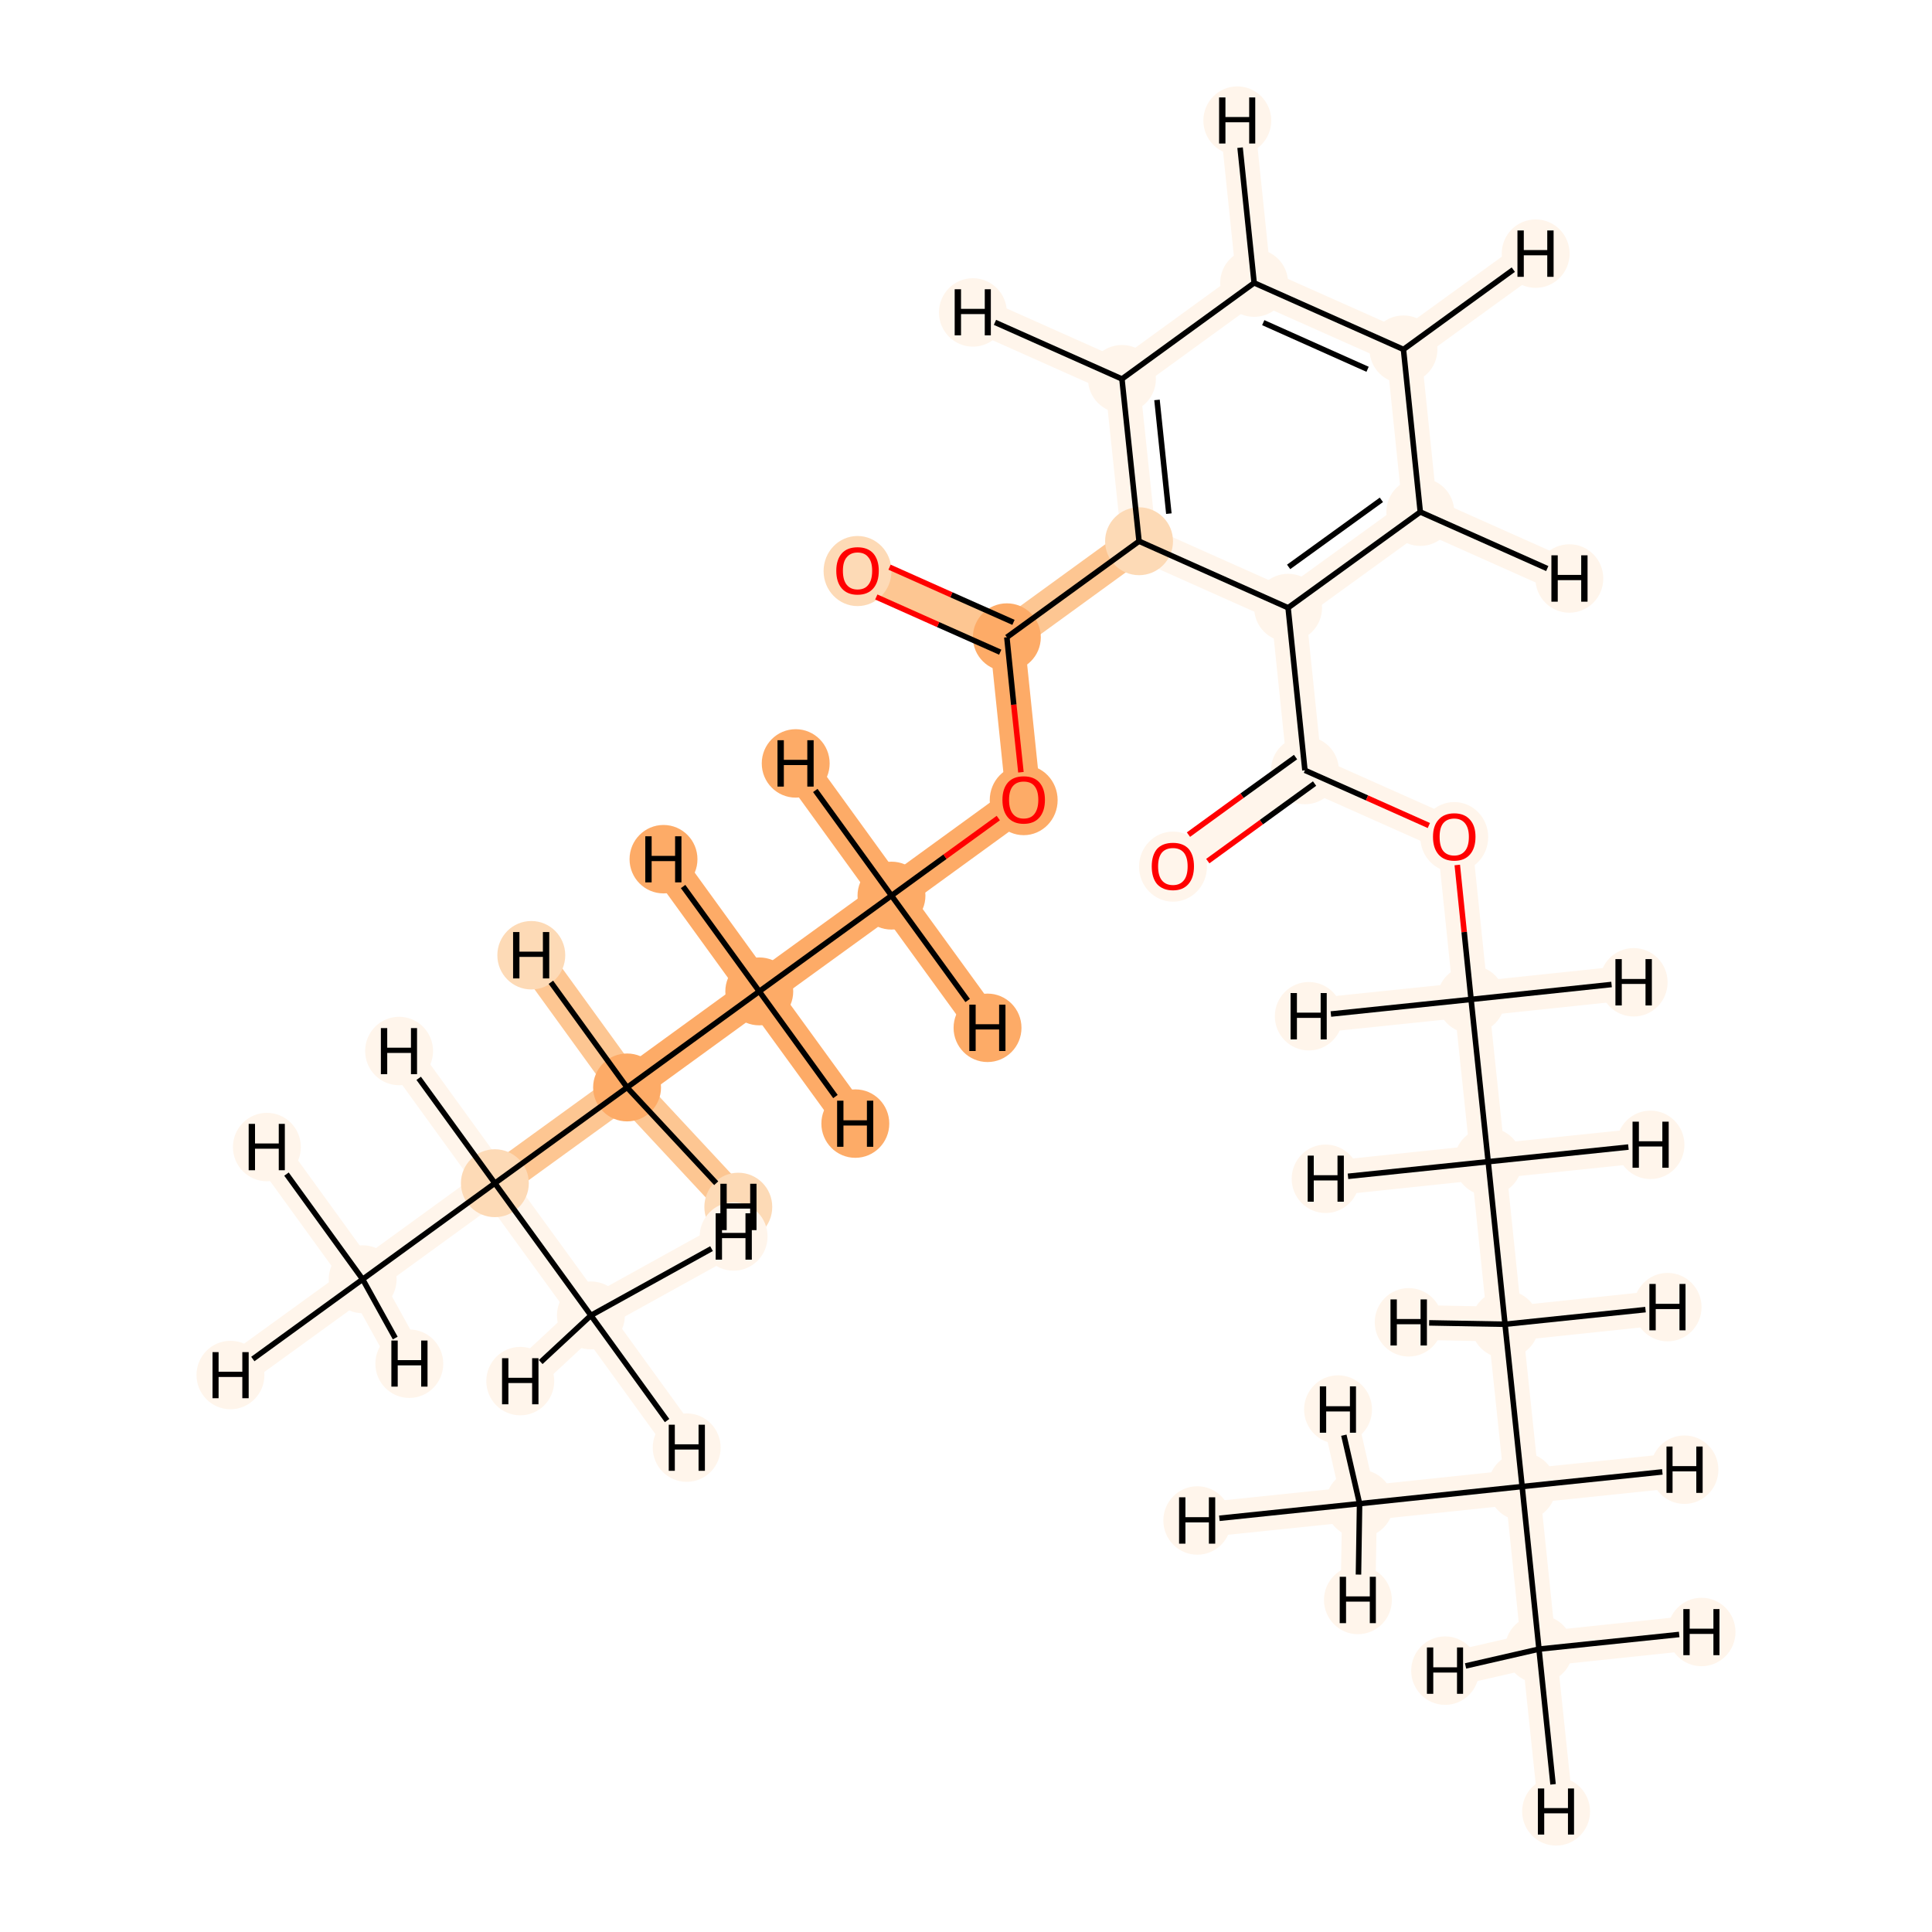 <?xml version='1.0' encoding='iso-8859-1'?>
<svg version='1.1' baseProfile='full'
              xmlns='http://www.w3.org/2000/svg'
                      xmlns:rdkit='http://www.rdkit.org/xml'
                      xmlns:xlink='http://www.w3.org/1999/xlink'
                  xml:space='preserve'
width='700px' height='700px' viewBox='0 0 700 700'>
<!-- END OF HEADER -->
<rect style='opacity:1.0;fill:#FFFFFF;stroke:none' width='700.0' height='700.0' x='0.0' y='0.0'> </rect>
<path d='M 131.4,463.5 L 179.3,428.7' style='fill:none;fill-rule:evenodd;stroke:#FFF5EB;stroke-width:12.6px;stroke-linecap:butt;stroke-linejoin:miter;stroke-opacity:1' />
<path d='M 131.4,463.5 L 83.5,498.2' style='fill:none;fill-rule:evenodd;stroke:#FFF5EB;stroke-width:12.6px;stroke-linecap:butt;stroke-linejoin:miter;stroke-opacity:1' />
<path d='M 131.4,463.5 L 148.3,494.1' style='fill:none;fill-rule:evenodd;stroke:#FFF5EB;stroke-width:12.6px;stroke-linecap:butt;stroke-linejoin:miter;stroke-opacity:1' />
<path d='M 131.4,463.5 L 96.7,415.6' style='fill:none;fill-rule:evenodd;stroke:#FFF5EB;stroke-width:12.6px;stroke-linecap:butt;stroke-linejoin:miter;stroke-opacity:1' />
<path d='M 179.3,428.7 L 227.2,394.0' style='fill:none;fill-rule:evenodd;stroke:#FDC692;stroke-width:12.6px;stroke-linecap:butt;stroke-linejoin:miter;stroke-opacity:1' />
<path d='M 179.3,428.7 L 214.1,476.6' style='fill:none;fill-rule:evenodd;stroke:#FFF5EB;stroke-width:12.6px;stroke-linecap:butt;stroke-linejoin:miter;stroke-opacity:1' />
<path d='M 179.3,428.7 L 144.6,380.8' style='fill:none;fill-rule:evenodd;stroke:#FFF5EB;stroke-width:12.6px;stroke-linecap:butt;stroke-linejoin:miter;stroke-opacity:1' />
<path d='M 227.2,394.0 L 275.1,359.2' style='fill:none;fill-rule:evenodd;stroke:#FDAB67;stroke-width:12.6px;stroke-linecap:butt;stroke-linejoin:miter;stroke-opacity:1' />
<path d='M 227.2,394.0 L 192.5,346.1' style='fill:none;fill-rule:evenodd;stroke:#FDC692;stroke-width:12.6px;stroke-linecap:butt;stroke-linejoin:miter;stroke-opacity:1' />
<path d='M 227.2,394.0 L 267.5,437.3' style='fill:none;fill-rule:evenodd;stroke:#FDC692;stroke-width:12.6px;stroke-linecap:butt;stroke-linejoin:miter;stroke-opacity:1' />
<path d='M 275.1,359.2 L 323.0,324.5' style='fill:none;fill-rule:evenodd;stroke:#FDAB67;stroke-width:12.6px;stroke-linecap:butt;stroke-linejoin:miter;stroke-opacity:1' />
<path d='M 275.1,359.2 L 309.9,407.1' style='fill:none;fill-rule:evenodd;stroke:#FDAB67;stroke-width:12.6px;stroke-linecap:butt;stroke-linejoin:miter;stroke-opacity:1' />
<path d='M 275.1,359.2 L 240.4,311.3' style='fill:none;fill-rule:evenodd;stroke:#FDAB67;stroke-width:12.6px;stroke-linecap:butt;stroke-linejoin:miter;stroke-opacity:1' />
<path d='M 323.0,324.5 L 370.9,289.7' style='fill:none;fill-rule:evenodd;stroke:#FDAB67;stroke-width:12.6px;stroke-linecap:butt;stroke-linejoin:miter;stroke-opacity:1' />
<path d='M 323.0,324.5 L 288.3,276.6' style='fill:none;fill-rule:evenodd;stroke:#FDAB67;stroke-width:12.6px;stroke-linecap:butt;stroke-linejoin:miter;stroke-opacity:1' />
<path d='M 323.0,324.5 L 357.8,372.4' style='fill:none;fill-rule:evenodd;stroke:#FDAB67;stroke-width:12.6px;stroke-linecap:butt;stroke-linejoin:miter;stroke-opacity:1' />
<path d='M 370.9,289.7 L 364.8,230.9' style='fill:none;fill-rule:evenodd;stroke:#FDAB67;stroke-width:12.6px;stroke-linecap:butt;stroke-linejoin:miter;stroke-opacity:1' />
<path d='M 364.8,230.9 L 310.7,206.8' style='fill:none;fill-rule:evenodd;stroke:#FDC692;stroke-width:12.6px;stroke-linecap:butt;stroke-linejoin:miter;stroke-opacity:1' />
<path d='M 364.8,230.9 L 412.7,196.1' style='fill:none;fill-rule:evenodd;stroke:#FDC692;stroke-width:12.6px;stroke-linecap:butt;stroke-linejoin:miter;stroke-opacity:1' />
<path d='M 412.7,196.1 L 406.5,137.3' style='fill:none;fill-rule:evenodd;stroke:#FFF5EB;stroke-width:12.6px;stroke-linecap:butt;stroke-linejoin:miter;stroke-opacity:1' />
<path d='M 412.7,196.1 L 466.7,220.2' style='fill:none;fill-rule:evenodd;stroke:#FFF5EB;stroke-width:12.6px;stroke-linecap:butt;stroke-linejoin:miter;stroke-opacity:1' />
<path d='M 406.5,137.3 L 454.4,102.5' style='fill:none;fill-rule:evenodd;stroke:#FFF5EB;stroke-width:12.6px;stroke-linecap:butt;stroke-linejoin:miter;stroke-opacity:1' />
<path d='M 406.5,137.3 L 352.5,113.2' style='fill:none;fill-rule:evenodd;stroke:#FFF5EB;stroke-width:12.6px;stroke-linecap:butt;stroke-linejoin:miter;stroke-opacity:1' />
<path d='M 454.4,102.5 L 508.5,126.6' style='fill:none;fill-rule:evenodd;stroke:#FFF5EB;stroke-width:12.6px;stroke-linecap:butt;stroke-linejoin:miter;stroke-opacity:1' />
<path d='M 454.4,102.5 L 448.3,43.7' style='fill:none;fill-rule:evenodd;stroke:#FFF5EB;stroke-width:12.6px;stroke-linecap:butt;stroke-linejoin:miter;stroke-opacity:1' />
<path d='M 508.5,126.6 L 514.6,185.5' style='fill:none;fill-rule:evenodd;stroke:#FFF5EB;stroke-width:12.6px;stroke-linecap:butt;stroke-linejoin:miter;stroke-opacity:1' />
<path d='M 508.5,126.6 L 556.4,91.9' style='fill:none;fill-rule:evenodd;stroke:#FFF5EB;stroke-width:12.6px;stroke-linecap:butt;stroke-linejoin:miter;stroke-opacity:1' />
<path d='M 514.6,185.5 L 466.7,220.2' style='fill:none;fill-rule:evenodd;stroke:#FFF5EB;stroke-width:12.6px;stroke-linecap:butt;stroke-linejoin:miter;stroke-opacity:1' />
<path d='M 514.6,185.5 L 568.6,209.6' style='fill:none;fill-rule:evenodd;stroke:#FFF5EB;stroke-width:12.6px;stroke-linecap:butt;stroke-linejoin:miter;stroke-opacity:1' />
<path d='M 466.7,220.2 L 472.8,279.1' style='fill:none;fill-rule:evenodd;stroke:#FFF5EB;stroke-width:12.6px;stroke-linecap:butt;stroke-linejoin:miter;stroke-opacity:1' />
<path d='M 472.8,279.1 L 425.0,313.8' style='fill:none;fill-rule:evenodd;stroke:#FFF5EB;stroke-width:12.6px;stroke-linecap:butt;stroke-linejoin:miter;stroke-opacity:1' />
<path d='M 472.8,279.1 L 526.9,303.2' style='fill:none;fill-rule:evenodd;stroke:#FFF5EB;stroke-width:12.6px;stroke-linecap:butt;stroke-linejoin:miter;stroke-opacity:1' />
<path d='M 526.9,303.2 L 533.0,362.1' style='fill:none;fill-rule:evenodd;stroke:#FFF5EB;stroke-width:12.6px;stroke-linecap:butt;stroke-linejoin:miter;stroke-opacity:1' />
<path d='M 533.0,362.1 L 539.2,420.9' style='fill:none;fill-rule:evenodd;stroke:#FFF5EB;stroke-width:12.6px;stroke-linecap:butt;stroke-linejoin:miter;stroke-opacity:1' />
<path d='M 533.0,362.1 L 474.2,368.2' style='fill:none;fill-rule:evenodd;stroke:#FFF5EB;stroke-width:12.6px;stroke-linecap:butt;stroke-linejoin:miter;stroke-opacity:1' />
<path d='M 533.0,362.1 L 591.9,355.9' style='fill:none;fill-rule:evenodd;stroke:#FFF5EB;stroke-width:12.6px;stroke-linecap:butt;stroke-linejoin:miter;stroke-opacity:1' />
<path d='M 539.2,420.9 L 545.3,479.8' style='fill:none;fill-rule:evenodd;stroke:#FFF5EB;stroke-width:12.6px;stroke-linecap:butt;stroke-linejoin:miter;stroke-opacity:1' />
<path d='M 539.2,420.9 L 480.3,427.1' style='fill:none;fill-rule:evenodd;stroke:#FFF5EB;stroke-width:12.6px;stroke-linecap:butt;stroke-linejoin:miter;stroke-opacity:1' />
<path d='M 539.2,420.9 L 598.0,414.8' style='fill:none;fill-rule:evenodd;stroke:#FFF5EB;stroke-width:12.6px;stroke-linecap:butt;stroke-linejoin:miter;stroke-opacity:1' />
<path d='M 545.3,479.8 L 551.5,538.6' style='fill:none;fill-rule:evenodd;stroke:#FFF5EB;stroke-width:12.6px;stroke-linecap:butt;stroke-linejoin:miter;stroke-opacity:1' />
<path d='M 545.3,479.8 L 604.2,473.6' style='fill:none;fill-rule:evenodd;stroke:#FFF5EB;stroke-width:12.6px;stroke-linecap:butt;stroke-linejoin:miter;stroke-opacity:1' />
<path d='M 545.3,479.8 L 510.4,479.1' style='fill:none;fill-rule:evenodd;stroke:#FFF5EB;stroke-width:12.6px;stroke-linecap:butt;stroke-linejoin:miter;stroke-opacity:1' />
<path d='M 551.5,538.6 L 557.6,597.5' style='fill:none;fill-rule:evenodd;stroke:#FFF5EB;stroke-width:12.6px;stroke-linecap:butt;stroke-linejoin:miter;stroke-opacity:1' />
<path d='M 551.5,538.6 L 492.6,544.8' style='fill:none;fill-rule:evenodd;stroke:#FFF5EB;stroke-width:12.6px;stroke-linecap:butt;stroke-linejoin:miter;stroke-opacity:1' />
<path d='M 551.5,538.6 L 610.3,532.5' style='fill:none;fill-rule:evenodd;stroke:#FFF5EB;stroke-width:12.6px;stroke-linecap:butt;stroke-linejoin:miter;stroke-opacity:1' />
<path d='M 557.6,597.5 L 563.8,656.3' style='fill:none;fill-rule:evenodd;stroke:#FFF5EB;stroke-width:12.6px;stroke-linecap:butt;stroke-linejoin:miter;stroke-opacity:1' />
<path d='M 557.6,597.5 L 616.5,591.3' style='fill:none;fill-rule:evenodd;stroke:#FFF5EB;stroke-width:12.6px;stroke-linecap:butt;stroke-linejoin:miter;stroke-opacity:1' />
<path d='M 557.6,597.5 L 523.6,605.3' style='fill:none;fill-rule:evenodd;stroke:#FFF5EB;stroke-width:12.6px;stroke-linecap:butt;stroke-linejoin:miter;stroke-opacity:1' />
<path d='M 492.6,544.8 L 433.8,550.9' style='fill:none;fill-rule:evenodd;stroke:#FFF5EB;stroke-width:12.6px;stroke-linecap:butt;stroke-linejoin:miter;stroke-opacity:1' />
<path d='M 492.6,544.8 L 492.0,579.7' style='fill:none;fill-rule:evenodd;stroke:#FFF5EB;stroke-width:12.6px;stroke-linecap:butt;stroke-linejoin:miter;stroke-opacity:1' />
<path d='M 492.6,544.8 L 484.8,510.7' style='fill:none;fill-rule:evenodd;stroke:#FFF5EB;stroke-width:12.6px;stroke-linecap:butt;stroke-linejoin:miter;stroke-opacity:1' />
<path d='M 214.1,476.6 L 248.8,524.5' style='fill:none;fill-rule:evenodd;stroke:#FFF5EB;stroke-width:12.6px;stroke-linecap:butt;stroke-linejoin:miter;stroke-opacity:1' />
<path d='M 214.1,476.6 L 188.5,500.4' style='fill:none;fill-rule:evenodd;stroke:#FFF5EB;stroke-width:12.6px;stroke-linecap:butt;stroke-linejoin:miter;stroke-opacity:1' />
<path d='M 214.1,476.6 L 265.8,448.0' style='fill:none;fill-rule:evenodd;stroke:#FFF5EB;stroke-width:12.6px;stroke-linecap:butt;stroke-linejoin:miter;stroke-opacity:1' />
<ellipse cx='131.4' cy='463.5' rx='11.8' ry='11.8'  style='fill:#FFF5EB;fill-rule:evenodd;stroke:#FFF5EB;stroke-width:1.0px;stroke-linecap:butt;stroke-linejoin:miter;stroke-opacity:1' />
<ellipse cx='179.3' cy='428.7' rx='11.8' ry='11.8'  style='fill:#FDDAB6;fill-rule:evenodd;stroke:#FDDAB6;stroke-width:1.0px;stroke-linecap:butt;stroke-linejoin:miter;stroke-opacity:1' />
<ellipse cx='227.2' cy='394.0' rx='11.8' ry='11.8'  style='fill:#FDAB67;fill-rule:evenodd;stroke:#FDAB67;stroke-width:1.0px;stroke-linecap:butt;stroke-linejoin:miter;stroke-opacity:1' />
<ellipse cx='275.1' cy='359.2' rx='11.8' ry='11.8'  style='fill:#FDAB67;fill-rule:evenodd;stroke:#FDAB67;stroke-width:1.0px;stroke-linecap:butt;stroke-linejoin:miter;stroke-opacity:1' />
<ellipse cx='323.0' cy='324.5' rx='11.8' ry='11.8'  style='fill:#FDAB67;fill-rule:evenodd;stroke:#FDAB67;stroke-width:1.0px;stroke-linecap:butt;stroke-linejoin:miter;stroke-opacity:1' />
<ellipse cx='370.9' cy='289.9' rx='11.8' ry='12.2'  style='fill:#FDAB67;fill-rule:evenodd;stroke:#FDAB67;stroke-width:1.0px;stroke-linecap:butt;stroke-linejoin:miter;stroke-opacity:1' />
<ellipse cx='364.8' cy='230.9' rx='11.8' ry='11.8'  style='fill:#FDAB67;fill-rule:evenodd;stroke:#FDAB67;stroke-width:1.0px;stroke-linecap:butt;stroke-linejoin:miter;stroke-opacity:1' />
<ellipse cx='310.7' cy='206.9' rx='11.8' ry='12.2'  style='fill:#FDDAB6;fill-rule:evenodd;stroke:#FDDAB6;stroke-width:1.0px;stroke-linecap:butt;stroke-linejoin:miter;stroke-opacity:1' />
<ellipse cx='412.7' cy='196.1' rx='11.8' ry='11.8'  style='fill:#FDDAB6;fill-rule:evenodd;stroke:#FDDAB6;stroke-width:1.0px;stroke-linecap:butt;stroke-linejoin:miter;stroke-opacity:1' />
<ellipse cx='406.5' cy='137.3' rx='11.8' ry='11.8'  style='fill:#FFF5EB;fill-rule:evenodd;stroke:#FFF5EB;stroke-width:1.0px;stroke-linecap:butt;stroke-linejoin:miter;stroke-opacity:1' />
<ellipse cx='454.4' cy='102.5' rx='11.8' ry='11.8'  style='fill:#FFF5EB;fill-rule:evenodd;stroke:#FFF5EB;stroke-width:1.0px;stroke-linecap:butt;stroke-linejoin:miter;stroke-opacity:1' />
<ellipse cx='508.5' cy='126.6' rx='11.8' ry='11.8'  style='fill:#FFF5EB;fill-rule:evenodd;stroke:#FFF5EB;stroke-width:1.0px;stroke-linecap:butt;stroke-linejoin:miter;stroke-opacity:1' />
<ellipse cx='514.6' cy='185.5' rx='11.8' ry='11.8'  style='fill:#FFF5EB;fill-rule:evenodd;stroke:#FFF5EB;stroke-width:1.0px;stroke-linecap:butt;stroke-linejoin:miter;stroke-opacity:1' />
<ellipse cx='466.7' cy='220.2' rx='11.8' ry='11.8'  style='fill:#FFF5EB;fill-rule:evenodd;stroke:#FFF5EB;stroke-width:1.0px;stroke-linecap:butt;stroke-linejoin:miter;stroke-opacity:1' />
<ellipse cx='472.8' cy='279.1' rx='11.8' ry='11.8'  style='fill:#FFF5EB;fill-rule:evenodd;stroke:#FFF5EB;stroke-width:1.0px;stroke-linecap:butt;stroke-linejoin:miter;stroke-opacity:1' />
<ellipse cx='425.0' cy='314.0' rx='11.8' ry='12.2'  style='fill:#FFF5EB;fill-rule:evenodd;stroke:#FFF5EB;stroke-width:1.0px;stroke-linecap:butt;stroke-linejoin:miter;stroke-opacity:1' />
<ellipse cx='526.9' cy='303.3' rx='11.8' ry='12.2'  style='fill:#FFF5EB;fill-rule:evenodd;stroke:#FFF5EB;stroke-width:1.0px;stroke-linecap:butt;stroke-linejoin:miter;stroke-opacity:1' />
<ellipse cx='533.0' cy='362.1' rx='11.8' ry='11.8'  style='fill:#FFF5EB;fill-rule:evenodd;stroke:#FFF5EB;stroke-width:1.0px;stroke-linecap:butt;stroke-linejoin:miter;stroke-opacity:1' />
<ellipse cx='539.2' cy='420.9' rx='11.8' ry='11.8'  style='fill:#FFF5EB;fill-rule:evenodd;stroke:#FFF5EB;stroke-width:1.0px;stroke-linecap:butt;stroke-linejoin:miter;stroke-opacity:1' />
<ellipse cx='545.3' cy='479.8' rx='11.8' ry='11.8'  style='fill:#FFF5EB;fill-rule:evenodd;stroke:#FFF5EB;stroke-width:1.0px;stroke-linecap:butt;stroke-linejoin:miter;stroke-opacity:1' />
<ellipse cx='551.5' cy='538.6' rx='11.8' ry='11.8'  style='fill:#FFF5EB;fill-rule:evenodd;stroke:#FFF5EB;stroke-width:1.0px;stroke-linecap:butt;stroke-linejoin:miter;stroke-opacity:1' />
<ellipse cx='557.6' cy='597.5' rx='11.8' ry='11.8'  style='fill:#FFF5EB;fill-rule:evenodd;stroke:#FFF5EB;stroke-width:1.0px;stroke-linecap:butt;stroke-linejoin:miter;stroke-opacity:1' />
<ellipse cx='492.6' cy='544.8' rx='11.8' ry='11.8'  style='fill:#FFF5EB;fill-rule:evenodd;stroke:#FFF5EB;stroke-width:1.0px;stroke-linecap:butt;stroke-linejoin:miter;stroke-opacity:1' />
<ellipse cx='214.1' cy='476.6' rx='11.8' ry='11.8'  style='fill:#FFF5EB;fill-rule:evenodd;stroke:#FFF5EB;stroke-width:1.0px;stroke-linecap:butt;stroke-linejoin:miter;stroke-opacity:1' />
<ellipse cx='83.5' cy='498.2' rx='11.8' ry='11.9'  style='fill:#FFF5EB;fill-rule:evenodd;stroke:#FFF5EB;stroke-width:1.0px;stroke-linecap:butt;stroke-linejoin:miter;stroke-opacity:1' />
<ellipse cx='148.3' cy='494.1' rx='11.8' ry='11.9'  style='fill:#FFF5EB;fill-rule:evenodd;stroke:#FFF5EB;stroke-width:1.0px;stroke-linecap:butt;stroke-linejoin:miter;stroke-opacity:1' />
<ellipse cx='96.7' cy='415.6' rx='11.8' ry='11.9'  style='fill:#FFF5EB;fill-rule:evenodd;stroke:#FFF5EB;stroke-width:1.0px;stroke-linecap:butt;stroke-linejoin:miter;stroke-opacity:1' />
<ellipse cx='144.6' cy='380.8' rx='11.8' ry='11.9'  style='fill:#FFF5EB;fill-rule:evenodd;stroke:#FFF5EB;stroke-width:1.0px;stroke-linecap:butt;stroke-linejoin:miter;stroke-opacity:1' />
<ellipse cx='192.5' cy='346.1' rx='11.8' ry='11.9'  style='fill:#FDDAB6;fill-rule:evenodd;stroke:#FDDAB6;stroke-width:1.0px;stroke-linecap:butt;stroke-linejoin:miter;stroke-opacity:1' />
<ellipse cx='267.5' cy='437.3' rx='11.8' ry='11.9'  style='fill:#FDDAB6;fill-rule:evenodd;stroke:#FDDAB6;stroke-width:1.0px;stroke-linecap:butt;stroke-linejoin:miter;stroke-opacity:1' />
<ellipse cx='309.9' cy='407.1' rx='11.8' ry='11.9'  style='fill:#FDAB67;fill-rule:evenodd;stroke:#FDAB67;stroke-width:1.0px;stroke-linecap:butt;stroke-linejoin:miter;stroke-opacity:1' />
<ellipse cx='240.4' cy='311.3' rx='11.8' ry='11.9'  style='fill:#FDAB67;fill-rule:evenodd;stroke:#FDAB67;stroke-width:1.0px;stroke-linecap:butt;stroke-linejoin:miter;stroke-opacity:1' />
<ellipse cx='288.3' cy='276.6' rx='11.8' ry='11.9'  style='fill:#FDAB67;fill-rule:evenodd;stroke:#FDAB67;stroke-width:1.0px;stroke-linecap:butt;stroke-linejoin:miter;stroke-opacity:1' />
<ellipse cx='357.8' cy='372.4' rx='11.8' ry='11.9'  style='fill:#FDAB67;fill-rule:evenodd;stroke:#FDAB67;stroke-width:1.0px;stroke-linecap:butt;stroke-linejoin:miter;stroke-opacity:1' />
<ellipse cx='352.5' cy='113.2' rx='11.8' ry='11.9'  style='fill:#FFF5EB;fill-rule:evenodd;stroke:#FFF5EB;stroke-width:1.0px;stroke-linecap:butt;stroke-linejoin:miter;stroke-opacity:1' />
<ellipse cx='448.3' cy='43.7' rx='11.8' ry='11.9'  style='fill:#FFF5EB;fill-rule:evenodd;stroke:#FFF5EB;stroke-width:1.0px;stroke-linecap:butt;stroke-linejoin:miter;stroke-opacity:1' />
<ellipse cx='556.4' cy='91.9' rx='11.8' ry='11.9'  style='fill:#FFF5EB;fill-rule:evenodd;stroke:#FFF5EB;stroke-width:1.0px;stroke-linecap:butt;stroke-linejoin:miter;stroke-opacity:1' />
<ellipse cx='568.6' cy='209.6' rx='11.8' ry='11.9'  style='fill:#FFF5EB;fill-rule:evenodd;stroke:#FFF5EB;stroke-width:1.0px;stroke-linecap:butt;stroke-linejoin:miter;stroke-opacity:1' />
<ellipse cx='474.2' cy='368.2' rx='11.8' ry='11.9'  style='fill:#FFF5EB;fill-rule:evenodd;stroke:#FFF5EB;stroke-width:1.0px;stroke-linecap:butt;stroke-linejoin:miter;stroke-opacity:1' />
<ellipse cx='591.9' cy='355.9' rx='11.8' ry='11.9'  style='fill:#FFF5EB;fill-rule:evenodd;stroke:#FFF5EB;stroke-width:1.0px;stroke-linecap:butt;stroke-linejoin:miter;stroke-opacity:1' />
<ellipse cx='480.3' cy='427.1' rx='11.8' ry='11.9'  style='fill:#FFF5EB;fill-rule:evenodd;stroke:#FFF5EB;stroke-width:1.0px;stroke-linecap:butt;stroke-linejoin:miter;stroke-opacity:1' />
<ellipse cx='598.0' cy='414.8' rx='11.8' ry='11.9'  style='fill:#FFF5EB;fill-rule:evenodd;stroke:#FFF5EB;stroke-width:1.0px;stroke-linecap:butt;stroke-linejoin:miter;stroke-opacity:1' />
<ellipse cx='604.2' cy='473.6' rx='11.8' ry='11.9'  style='fill:#FFF5EB;fill-rule:evenodd;stroke:#FFF5EB;stroke-width:1.0px;stroke-linecap:butt;stroke-linejoin:miter;stroke-opacity:1' />
<ellipse cx='510.4' cy='479.1' rx='11.8' ry='11.9'  style='fill:#FFF5EB;fill-rule:evenodd;stroke:#FFF5EB;stroke-width:1.0px;stroke-linecap:butt;stroke-linejoin:miter;stroke-opacity:1' />
<ellipse cx='610.3' cy='532.5' rx='11.8' ry='11.9'  style='fill:#FFF5EB;fill-rule:evenodd;stroke:#FFF5EB;stroke-width:1.0px;stroke-linecap:butt;stroke-linejoin:miter;stroke-opacity:1' />
<ellipse cx='563.8' cy='656.3' rx='11.8' ry='11.9'  style='fill:#FFF5EB;fill-rule:evenodd;stroke:#FFF5EB;stroke-width:1.0px;stroke-linecap:butt;stroke-linejoin:miter;stroke-opacity:1' />
<ellipse cx='616.5' cy='591.3' rx='11.8' ry='11.9'  style='fill:#FFF5EB;fill-rule:evenodd;stroke:#FFF5EB;stroke-width:1.0px;stroke-linecap:butt;stroke-linejoin:miter;stroke-opacity:1' />
<ellipse cx='523.6' cy='605.3' rx='11.8' ry='11.9'  style='fill:#FFF5EB;fill-rule:evenodd;stroke:#FFF5EB;stroke-width:1.0px;stroke-linecap:butt;stroke-linejoin:miter;stroke-opacity:1' />
<ellipse cx='433.8' cy='550.9' rx='11.8' ry='11.9'  style='fill:#FFF5EB;fill-rule:evenodd;stroke:#FFF5EB;stroke-width:1.0px;stroke-linecap:butt;stroke-linejoin:miter;stroke-opacity:1' />
<ellipse cx='492.0' cy='579.7' rx='11.8' ry='11.9'  style='fill:#FFF5EB;fill-rule:evenodd;stroke:#FFF5EB;stroke-width:1.0px;stroke-linecap:butt;stroke-linejoin:miter;stroke-opacity:1' />
<ellipse cx='484.8' cy='510.7' rx='11.8' ry='11.9'  style='fill:#FFF5EB;fill-rule:evenodd;stroke:#FFF5EB;stroke-width:1.0px;stroke-linecap:butt;stroke-linejoin:miter;stroke-opacity:1' />
<ellipse cx='248.8' cy='524.5' rx='11.8' ry='11.9'  style='fill:#FFF5EB;fill-rule:evenodd;stroke:#FFF5EB;stroke-width:1.0px;stroke-linecap:butt;stroke-linejoin:miter;stroke-opacity:1' />
<ellipse cx='188.5' cy='500.4' rx='11.8' ry='11.9'  style='fill:#FFF5EB;fill-rule:evenodd;stroke:#FFF5EB;stroke-width:1.0px;stroke-linecap:butt;stroke-linejoin:miter;stroke-opacity:1' />
<ellipse cx='265.8' cy='448.0' rx='11.8' ry='11.9'  style='fill:#FFF5EB;fill-rule:evenodd;stroke:#FFF5EB;stroke-width:1.0px;stroke-linecap:butt;stroke-linejoin:miter;stroke-opacity:1' />
<path class='bond-0 atom-0 atom-1' d='M 131.4,463.5 L 179.3,428.7' style='fill:none;fill-rule:evenodd;stroke:#000000;stroke-width:2.0px;stroke-linecap:butt;stroke-linejoin:miter;stroke-opacity:1' />
<path class='bond-24 atom-0 atom-24' d='M 131.4,463.5 L 91.6,492.4' style='fill:none;fill-rule:evenodd;stroke:#000000;stroke-width:2.0px;stroke-linecap:butt;stroke-linejoin:miter;stroke-opacity:1' />
<path class='bond-25 atom-0 atom-25' d='M 131.4,463.5 L 143.2,484.8' style='fill:none;fill-rule:evenodd;stroke:#000000;stroke-width:2.0px;stroke-linecap:butt;stroke-linejoin:miter;stroke-opacity:1' />
<path class='bond-26 atom-0 atom-26' d='M 131.4,463.5 L 103.8,425.4' style='fill:none;fill-rule:evenodd;stroke:#000000;stroke-width:2.0px;stroke-linecap:butt;stroke-linejoin:miter;stroke-opacity:1' />
<path class='bond-1 atom-1 atom-2' d='M 179.3,428.7 L 227.2,394.0' style='fill:none;fill-rule:evenodd;stroke:#000000;stroke-width:2.0px;stroke-linecap:butt;stroke-linejoin:miter;stroke-opacity:1' />
<path class='bond-22 atom-1 atom-23' d='M 179.3,428.7 L 214.1,476.6' style='fill:none;fill-rule:evenodd;stroke:#000000;stroke-width:2.0px;stroke-linecap:butt;stroke-linejoin:miter;stroke-opacity:1' />
<path class='bond-27 atom-1 atom-27' d='M 179.3,428.7 L 151.7,390.7' style='fill:none;fill-rule:evenodd;stroke:#000000;stroke-width:2.0px;stroke-linecap:butt;stroke-linejoin:miter;stroke-opacity:1' />
<path class='bond-2 atom-2 atom-3' d='M 227.2,394.0 L 275.1,359.2' style='fill:none;fill-rule:evenodd;stroke:#000000;stroke-width:2.0px;stroke-linecap:butt;stroke-linejoin:miter;stroke-opacity:1' />
<path class='bond-28 atom-2 atom-28' d='M 227.2,394.0 L 199.6,355.9' style='fill:none;fill-rule:evenodd;stroke:#000000;stroke-width:2.0px;stroke-linecap:butt;stroke-linejoin:miter;stroke-opacity:1' />
<path class='bond-29 atom-2 atom-29' d='M 227.2,394.0 L 259.5,428.7' style='fill:none;fill-rule:evenodd;stroke:#000000;stroke-width:2.0px;stroke-linecap:butt;stroke-linejoin:miter;stroke-opacity:1' />
<path class='bond-3 atom-3 atom-4' d='M 275.1,359.2 L 323.0,324.5' style='fill:none;fill-rule:evenodd;stroke:#000000;stroke-width:2.0px;stroke-linecap:butt;stroke-linejoin:miter;stroke-opacity:1' />
<path class='bond-30 atom-3 atom-30' d='M 275.1,359.2 L 302.7,397.3' style='fill:none;fill-rule:evenodd;stroke:#000000;stroke-width:2.0px;stroke-linecap:butt;stroke-linejoin:miter;stroke-opacity:1' />
<path class='bond-31 atom-3 atom-31' d='M 275.1,359.2 L 247.5,321.2' style='fill:none;fill-rule:evenodd;stroke:#000000;stroke-width:2.0px;stroke-linecap:butt;stroke-linejoin:miter;stroke-opacity:1' />
<path class='bond-4 atom-4 atom-5' d='M 323.0,324.5 L 342.4,310.4' style='fill:none;fill-rule:evenodd;stroke:#000000;stroke-width:2.0px;stroke-linecap:butt;stroke-linejoin:miter;stroke-opacity:1' />
<path class='bond-4 atom-4 atom-5' d='M 342.4,310.4 L 361.7,296.4' style='fill:none;fill-rule:evenodd;stroke:#FF0000;stroke-width:2.0px;stroke-linecap:butt;stroke-linejoin:miter;stroke-opacity:1' />
<path class='bond-32 atom-4 atom-32' d='M 323.0,324.5 L 295.4,286.4' style='fill:none;fill-rule:evenodd;stroke:#000000;stroke-width:2.0px;stroke-linecap:butt;stroke-linejoin:miter;stroke-opacity:1' />
<path class='bond-33 atom-4 atom-33' d='M 323.0,324.5 L 350.6,362.5' style='fill:none;fill-rule:evenodd;stroke:#000000;stroke-width:2.0px;stroke-linecap:butt;stroke-linejoin:miter;stroke-opacity:1' />
<path class='bond-5 atom-5 atom-6' d='M 369.9,279.8 L 367.3,255.3' style='fill:none;fill-rule:evenodd;stroke:#FF0000;stroke-width:2.0px;stroke-linecap:butt;stroke-linejoin:miter;stroke-opacity:1' />
<path class='bond-5 atom-5 atom-6' d='M 367.3,255.3 L 364.8,230.9' style='fill:none;fill-rule:evenodd;stroke:#000000;stroke-width:2.0px;stroke-linecap:butt;stroke-linejoin:miter;stroke-opacity:1' />
<path class='bond-6 atom-6 atom-7' d='M 367.2,225.5 L 344.7,215.5' style='fill:none;fill-rule:evenodd;stroke:#000000;stroke-width:2.0px;stroke-linecap:butt;stroke-linejoin:miter;stroke-opacity:1' />
<path class='bond-6 atom-6 atom-7' d='M 344.7,215.5 L 322.3,205.5' style='fill:none;fill-rule:evenodd;stroke:#FF0000;stroke-width:2.0px;stroke-linecap:butt;stroke-linejoin:miter;stroke-opacity:1' />
<path class='bond-6 atom-6 atom-7' d='M 362.4,236.3 L 339.9,226.3' style='fill:none;fill-rule:evenodd;stroke:#000000;stroke-width:2.0px;stroke-linecap:butt;stroke-linejoin:miter;stroke-opacity:1' />
<path class='bond-6 atom-6 atom-7' d='M 339.9,226.3 L 317.5,216.3' style='fill:none;fill-rule:evenodd;stroke:#FF0000;stroke-width:2.0px;stroke-linecap:butt;stroke-linejoin:miter;stroke-opacity:1' />
<path class='bond-7 atom-6 atom-8' d='M 364.8,230.9 L 412.7,196.1' style='fill:none;fill-rule:evenodd;stroke:#000000;stroke-width:2.0px;stroke-linecap:butt;stroke-linejoin:miter;stroke-opacity:1' />
<path class='bond-8 atom-8 atom-9' d='M 412.7,196.1 L 406.5,137.3' style='fill:none;fill-rule:evenodd;stroke:#000000;stroke-width:2.0px;stroke-linecap:butt;stroke-linejoin:miter;stroke-opacity:1' />
<path class='bond-8 atom-8 atom-9' d='M 423.5,186.1 L 419.2,144.9' style='fill:none;fill-rule:evenodd;stroke:#000000;stroke-width:2.0px;stroke-linecap:butt;stroke-linejoin:miter;stroke-opacity:1' />
<path class='bond-23 atom-13 atom-8' d='M 466.7,220.2 L 412.7,196.1' style='fill:none;fill-rule:evenodd;stroke:#000000;stroke-width:2.0px;stroke-linecap:butt;stroke-linejoin:miter;stroke-opacity:1' />
<path class='bond-9 atom-9 atom-10' d='M 406.5,137.3 L 454.4,102.5' style='fill:none;fill-rule:evenodd;stroke:#000000;stroke-width:2.0px;stroke-linecap:butt;stroke-linejoin:miter;stroke-opacity:1' />
<path class='bond-34 atom-9 atom-34' d='M 406.5,137.3 L 360.5,116.8' style='fill:none;fill-rule:evenodd;stroke:#000000;stroke-width:2.0px;stroke-linecap:butt;stroke-linejoin:miter;stroke-opacity:1' />
<path class='bond-10 atom-10 atom-11' d='M 454.4,102.5 L 508.5,126.6' style='fill:none;fill-rule:evenodd;stroke:#000000;stroke-width:2.0px;stroke-linecap:butt;stroke-linejoin:miter;stroke-opacity:1' />
<path class='bond-10 atom-10 atom-11' d='M 457.7,116.9 L 495.5,133.8' style='fill:none;fill-rule:evenodd;stroke:#000000;stroke-width:2.0px;stroke-linecap:butt;stroke-linejoin:miter;stroke-opacity:1' />
<path class='bond-35 atom-10 atom-35' d='M 454.4,102.5 L 449.3,53.5' style='fill:none;fill-rule:evenodd;stroke:#000000;stroke-width:2.0px;stroke-linecap:butt;stroke-linejoin:miter;stroke-opacity:1' />
<path class='bond-11 atom-11 atom-12' d='M 508.5,126.6 L 514.6,185.5' style='fill:none;fill-rule:evenodd;stroke:#000000;stroke-width:2.0px;stroke-linecap:butt;stroke-linejoin:miter;stroke-opacity:1' />
<path class='bond-36 atom-11 atom-36' d='M 508.5,126.6 L 548.3,97.7' style='fill:none;fill-rule:evenodd;stroke:#000000;stroke-width:2.0px;stroke-linecap:butt;stroke-linejoin:miter;stroke-opacity:1' />
<path class='bond-12 atom-12 atom-13' d='M 514.6,185.5 L 466.7,220.2' style='fill:none;fill-rule:evenodd;stroke:#000000;stroke-width:2.0px;stroke-linecap:butt;stroke-linejoin:miter;stroke-opacity:1' />
<path class='bond-12 atom-12 atom-13' d='M 500.5,181.1 L 466.9,205.4' style='fill:none;fill-rule:evenodd;stroke:#000000;stroke-width:2.0px;stroke-linecap:butt;stroke-linejoin:miter;stroke-opacity:1' />
<path class='bond-37 atom-12 atom-37' d='M 514.6,185.5 L 560.6,206.0' style='fill:none;fill-rule:evenodd;stroke:#000000;stroke-width:2.0px;stroke-linecap:butt;stroke-linejoin:miter;stroke-opacity:1' />
<path class='bond-13 atom-13 atom-14' d='M 466.7,220.2 L 472.8,279.1' style='fill:none;fill-rule:evenodd;stroke:#000000;stroke-width:2.0px;stroke-linecap:butt;stroke-linejoin:miter;stroke-opacity:1' />
<path class='bond-14 atom-14 atom-15' d='M 469.4,274.3 L 450.0,288.3' style='fill:none;fill-rule:evenodd;stroke:#000000;stroke-width:2.0px;stroke-linecap:butt;stroke-linejoin:miter;stroke-opacity:1' />
<path class='bond-14 atom-14 atom-15' d='M 450.0,288.3 L 430.6,302.4' style='fill:none;fill-rule:evenodd;stroke:#FF0000;stroke-width:2.0px;stroke-linecap:butt;stroke-linejoin:miter;stroke-opacity:1' />
<path class='bond-14 atom-14 atom-15' d='M 476.3,283.9 L 457.0,297.9' style='fill:none;fill-rule:evenodd;stroke:#000000;stroke-width:2.0px;stroke-linecap:butt;stroke-linejoin:miter;stroke-opacity:1' />
<path class='bond-14 atom-14 atom-15' d='M 457.0,297.9 L 437.6,312.0' style='fill:none;fill-rule:evenodd;stroke:#FF0000;stroke-width:2.0px;stroke-linecap:butt;stroke-linejoin:miter;stroke-opacity:1' />
<path class='bond-15 atom-14 atom-16' d='M 472.8,279.1 L 495.3,289.1' style='fill:none;fill-rule:evenodd;stroke:#000000;stroke-width:2.0px;stroke-linecap:butt;stroke-linejoin:miter;stroke-opacity:1' />
<path class='bond-15 atom-14 atom-16' d='M 495.3,289.1 L 517.7,299.1' style='fill:none;fill-rule:evenodd;stroke:#FF0000;stroke-width:2.0px;stroke-linecap:butt;stroke-linejoin:miter;stroke-opacity:1' />
<path class='bond-16 atom-16 atom-17' d='M 528.0,313.4 L 530.5,337.7' style='fill:none;fill-rule:evenodd;stroke:#FF0000;stroke-width:2.0px;stroke-linecap:butt;stroke-linejoin:miter;stroke-opacity:1' />
<path class='bond-16 atom-16 atom-17' d='M 530.5,337.7 L 533.0,362.1' style='fill:none;fill-rule:evenodd;stroke:#000000;stroke-width:2.0px;stroke-linecap:butt;stroke-linejoin:miter;stroke-opacity:1' />
<path class='bond-17 atom-17 atom-18' d='M 533.0,362.1 L 539.2,420.9' style='fill:none;fill-rule:evenodd;stroke:#000000;stroke-width:2.0px;stroke-linecap:butt;stroke-linejoin:miter;stroke-opacity:1' />
<path class='bond-38 atom-17 atom-38' d='M 533.0,362.1 L 482.2,367.4' style='fill:none;fill-rule:evenodd;stroke:#000000;stroke-width:2.0px;stroke-linecap:butt;stroke-linejoin:miter;stroke-opacity:1' />
<path class='bond-39 atom-17 atom-39' d='M 533.0,362.1 L 583.9,356.7' style='fill:none;fill-rule:evenodd;stroke:#000000;stroke-width:2.0px;stroke-linecap:butt;stroke-linejoin:miter;stroke-opacity:1' />
<path class='bond-18 atom-18 atom-19' d='M 539.2,420.9 L 545.3,479.8' style='fill:none;fill-rule:evenodd;stroke:#000000;stroke-width:2.0px;stroke-linecap:butt;stroke-linejoin:miter;stroke-opacity:1' />
<path class='bond-40 atom-18 atom-40' d='M 539.2,420.9 L 488.4,426.2' style='fill:none;fill-rule:evenodd;stroke:#000000;stroke-width:2.0px;stroke-linecap:butt;stroke-linejoin:miter;stroke-opacity:1' />
<path class='bond-41 atom-18 atom-41' d='M 539.2,420.9 L 590.0,415.6' style='fill:none;fill-rule:evenodd;stroke:#000000;stroke-width:2.0px;stroke-linecap:butt;stroke-linejoin:miter;stroke-opacity:1' />
<path class='bond-19 atom-19 atom-20' d='M 545.3,479.8 L 551.5,538.6' style='fill:none;fill-rule:evenodd;stroke:#000000;stroke-width:2.0px;stroke-linecap:butt;stroke-linejoin:miter;stroke-opacity:1' />
<path class='bond-42 atom-19 atom-42' d='M 545.3,479.8 L 596.2,474.5' style='fill:none;fill-rule:evenodd;stroke:#000000;stroke-width:2.0px;stroke-linecap:butt;stroke-linejoin:miter;stroke-opacity:1' />
<path class='bond-43 atom-19 atom-43' d='M 545.3,479.8 L 517.8,479.3' style='fill:none;fill-rule:evenodd;stroke:#000000;stroke-width:2.0px;stroke-linecap:butt;stroke-linejoin:miter;stroke-opacity:1' />
<path class='bond-20 atom-20 atom-21' d='M 551.5,538.6 L 557.6,597.5' style='fill:none;fill-rule:evenodd;stroke:#000000;stroke-width:2.0px;stroke-linecap:butt;stroke-linejoin:miter;stroke-opacity:1' />
<path class='bond-21 atom-20 atom-22' d='M 551.5,538.6 L 492.6,544.8' style='fill:none;fill-rule:evenodd;stroke:#000000;stroke-width:2.0px;stroke-linecap:butt;stroke-linejoin:miter;stroke-opacity:1' />
<path class='bond-44 atom-20 atom-44' d='M 551.5,538.6 L 602.3,533.3' style='fill:none;fill-rule:evenodd;stroke:#000000;stroke-width:2.0px;stroke-linecap:butt;stroke-linejoin:miter;stroke-opacity:1' />
<path class='bond-45 atom-21 atom-45' d='M 557.6,597.5 L 562.7,646.5' style='fill:none;fill-rule:evenodd;stroke:#000000;stroke-width:2.0px;stroke-linecap:butt;stroke-linejoin:miter;stroke-opacity:1' />
<path class='bond-46 atom-21 atom-46' d='M 557.6,597.5 L 608.4,592.2' style='fill:none;fill-rule:evenodd;stroke:#000000;stroke-width:2.0px;stroke-linecap:butt;stroke-linejoin:miter;stroke-opacity:1' />
<path class='bond-47 atom-21 atom-47' d='M 557.6,597.5 L 531.0,603.6' style='fill:none;fill-rule:evenodd;stroke:#000000;stroke-width:2.0px;stroke-linecap:butt;stroke-linejoin:miter;stroke-opacity:1' />
<path class='bond-48 atom-22 atom-48' d='M 492.6,544.8 L 441.8,550.1' style='fill:none;fill-rule:evenodd;stroke:#000000;stroke-width:2.0px;stroke-linecap:butt;stroke-linejoin:miter;stroke-opacity:1' />
<path class='bond-49 atom-22 atom-49' d='M 492.6,544.8 L 492.2,570.5' style='fill:none;fill-rule:evenodd;stroke:#000000;stroke-width:2.0px;stroke-linecap:butt;stroke-linejoin:miter;stroke-opacity:1' />
<path class='bond-50 atom-22 atom-50' d='M 492.6,544.8 L 486.9,520.0' style='fill:none;fill-rule:evenodd;stroke:#000000;stroke-width:2.0px;stroke-linecap:butt;stroke-linejoin:miter;stroke-opacity:1' />
<path class='bond-51 atom-23 atom-51' d='M 214.1,476.6 L 241.7,514.7' style='fill:none;fill-rule:evenodd;stroke:#000000;stroke-width:2.0px;stroke-linecap:butt;stroke-linejoin:miter;stroke-opacity:1' />
<path class='bond-52 atom-23 atom-52' d='M 214.1,476.6 L 195.9,493.5' style='fill:none;fill-rule:evenodd;stroke:#000000;stroke-width:2.0px;stroke-linecap:butt;stroke-linejoin:miter;stroke-opacity:1' />
<path class='bond-53 atom-23 atom-53' d='M 214.1,476.6 L 257.8,452.4' style='fill:none;fill-rule:evenodd;stroke:#000000;stroke-width:2.0px;stroke-linecap:butt;stroke-linejoin:miter;stroke-opacity:1' />
<path  class='atom-5' d='M 363.2 289.8
Q 363.2 285.8, 365.2 283.5
Q 367.2 281.3, 370.9 281.3
Q 374.6 281.3, 376.6 283.5
Q 378.6 285.8, 378.6 289.8
Q 378.6 293.9, 376.6 296.2
Q 374.6 298.5, 370.9 298.5
Q 367.2 298.5, 365.2 296.2
Q 363.2 293.9, 363.2 289.8
M 370.9 296.6
Q 373.5 296.6, 374.8 294.9
Q 376.2 293.1, 376.2 289.8
Q 376.2 286.5, 374.8 284.8
Q 373.5 283.2, 370.9 283.2
Q 368.4 283.2, 367.0 284.8
Q 365.6 286.5, 365.6 289.8
Q 365.6 293.2, 367.0 294.9
Q 368.4 296.6, 370.9 296.6
' fill='#FF0000'/>
<path  class='atom-7' d='M 303.0 206.8
Q 303.0 202.8, 305.0 200.5
Q 307.0 198.3, 310.7 198.3
Q 314.4 198.3, 316.4 200.5
Q 318.4 202.8, 318.4 206.8
Q 318.4 210.9, 316.4 213.2
Q 314.4 215.5, 310.7 215.5
Q 307.0 215.5, 305.0 213.2
Q 303.0 210.9, 303.0 206.8
M 310.7 213.6
Q 313.3 213.6, 314.6 211.9
Q 316.0 210.2, 316.0 206.8
Q 316.0 203.5, 314.6 201.9
Q 313.3 200.2, 310.7 200.2
Q 308.2 200.2, 306.8 201.9
Q 305.4 203.5, 305.4 206.8
Q 305.4 210.2, 306.8 211.9
Q 308.2 213.6, 310.7 213.6
' fill='#FF0000'/>
<path  class='atom-15' d='M 417.3 313.9
Q 417.3 309.9, 419.2 307.6
Q 421.2 305.4, 425.0 305.4
Q 428.7 305.4, 430.7 307.6
Q 432.6 309.9, 432.6 313.9
Q 432.6 318.0, 430.6 320.3
Q 428.6 322.6, 425.0 322.6
Q 421.3 322.6, 419.2 320.3
Q 417.3 318.0, 417.3 313.9
M 425.0 320.7
Q 427.5 320.7, 428.9 319.0
Q 430.3 317.3, 430.3 313.9
Q 430.3 310.6, 428.9 308.9
Q 427.5 307.3, 425.0 307.3
Q 422.4 307.3, 421.0 308.9
Q 419.6 310.6, 419.6 313.9
Q 419.6 317.3, 421.0 319.0
Q 422.4 320.7, 425.0 320.7
' fill='#FF0000'/>
<path  class='atom-16' d='M 519.2 303.2
Q 519.2 299.2, 521.2 297.0
Q 523.2 294.7, 526.9 294.7
Q 530.6 294.7, 532.6 297.0
Q 534.6 299.2, 534.6 303.2
Q 534.6 307.3, 532.6 309.6
Q 530.6 311.9, 526.9 311.9
Q 523.2 311.9, 521.2 309.6
Q 519.2 307.3, 519.2 303.2
M 526.9 310.0
Q 529.4 310.0, 530.8 308.3
Q 532.2 306.6, 532.2 303.2
Q 532.2 300.0, 530.8 298.3
Q 529.4 296.6, 526.9 296.6
Q 524.3 296.6, 522.9 298.3
Q 521.6 299.9, 521.6 303.2
Q 521.6 306.6, 522.9 308.3
Q 524.3 310.0, 526.9 310.0
' fill='#FF0000'/>
<path  class='atom-24' d='M 77.0 489.9
L 79.2 489.9
L 79.2 497.0
L 87.8 497.0
L 87.8 489.9
L 90.1 489.9
L 90.1 506.6
L 87.8 506.6
L 87.8 498.9
L 79.2 498.9
L 79.2 506.6
L 77.0 506.6
L 77.0 489.9
' fill='#000000'/>
<path  class='atom-25' d='M 141.8 485.7
L 144.1 485.7
L 144.1 492.8
L 152.6 492.8
L 152.6 485.7
L 154.9 485.7
L 154.9 502.4
L 152.6 502.4
L 152.6 494.7
L 144.1 494.7
L 144.1 502.4
L 141.8 502.4
L 141.8 485.7
' fill='#000000'/>
<path  class='atom-26' d='M 90.1 407.2
L 92.4 407.2
L 92.4 414.3
L 101.0 414.3
L 101.0 407.2
L 103.2 407.2
L 103.2 424.0
L 101.0 424.0
L 101.0 416.2
L 92.4 416.2
L 92.4 424.0
L 90.1 424.0
L 90.1 407.2
' fill='#000000'/>
<path  class='atom-27' d='M 138.0 372.5
L 140.3 372.5
L 140.3 379.6
L 148.9 379.6
L 148.9 372.5
L 151.1 372.5
L 151.1 389.2
L 148.9 389.2
L 148.9 381.5
L 140.3 381.5
L 140.3 389.2
L 138.0 389.2
L 138.0 372.5
' fill='#000000'/>
<path  class='atom-28' d='M 185.9 337.7
L 188.2 337.7
L 188.2 344.8
L 196.7 344.8
L 196.7 337.7
L 199.0 337.7
L 199.0 354.5
L 196.7 354.5
L 196.7 346.7
L 188.2 346.7
L 188.2 354.5
L 185.9 354.5
L 185.9 337.7
' fill='#000000'/>
<path  class='atom-29' d='M 261.0 428.9
L 263.3 428.9
L 263.3 436.0
L 271.8 436.0
L 271.8 428.9
L 274.1 428.9
L 274.1 445.7
L 271.8 445.7
L 271.8 437.9
L 263.3 437.9
L 263.3 445.7
L 261.0 445.7
L 261.0 428.9
' fill='#000000'/>
<path  class='atom-30' d='M 303.3 398.8
L 305.6 398.8
L 305.6 405.9
L 314.1 405.9
L 314.1 398.8
L 316.4 398.8
L 316.4 415.5
L 314.1 415.5
L 314.1 407.8
L 305.6 407.8
L 305.6 415.5
L 303.3 415.5
L 303.3 398.8
' fill='#000000'/>
<path  class='atom-31' d='M 233.8 303.0
L 236.1 303.0
L 236.1 310.1
L 244.6 310.1
L 244.6 303.0
L 246.9 303.0
L 246.9 319.7
L 244.6 319.7
L 244.6 312.0
L 236.1 312.0
L 236.1 319.7
L 233.8 319.7
L 233.8 303.0
' fill='#000000'/>
<path  class='atom-32' d='M 281.7 268.2
L 284.0 268.2
L 284.0 275.3
L 292.5 275.3
L 292.5 268.2
L 294.8 268.2
L 294.8 285.0
L 292.5 285.0
L 292.5 277.2
L 284.0 277.2
L 284.0 285.0
L 281.7 285.0
L 281.7 268.2
' fill='#000000'/>
<path  class='atom-33' d='M 351.2 364.0
L 353.5 364.0
L 353.5 371.1
L 362.0 371.1
L 362.0 364.0
L 364.3 364.0
L 364.3 380.8
L 362.0 380.8
L 362.0 373.0
L 353.5 373.0
L 353.5 380.8
L 351.2 380.8
L 351.2 364.0
' fill='#000000'/>
<path  class='atom-34' d='M 345.9 104.8
L 348.2 104.8
L 348.2 111.9
L 356.8 111.9
L 356.8 104.8
L 359.0 104.8
L 359.0 121.5
L 356.8 121.5
L 356.8 113.8
L 348.2 113.8
L 348.2 121.5
L 345.9 121.5
L 345.9 104.8
' fill='#000000'/>
<path  class='atom-35' d='M 441.7 35.3
L 444.0 35.3
L 444.0 42.4
L 452.6 42.4
L 452.6 35.3
L 454.8 35.3
L 454.8 52.0
L 452.6 52.0
L 452.6 44.3
L 444.0 44.3
L 444.0 52.0
L 441.7 52.0
L 441.7 35.3
' fill='#000000'/>
<path  class='atom-36' d='M 549.8 83.5
L 552.1 83.5
L 552.1 90.6
L 560.6 90.6
L 560.6 83.5
L 562.9 83.5
L 562.9 100.3
L 560.6 100.3
L 560.6 92.5
L 552.1 92.5
L 552.1 100.3
L 549.8 100.3
L 549.8 83.5
' fill='#000000'/>
<path  class='atom-37' d='M 562.1 201.2
L 564.4 201.2
L 564.4 208.3
L 572.9 208.3
L 572.9 201.2
L 575.2 201.2
L 575.2 218.0
L 572.9 218.0
L 572.9 210.2
L 564.4 210.2
L 564.4 218.0
L 562.1 218.0
L 562.1 201.2
' fill='#000000'/>
<path  class='atom-38' d='M 467.6 359.8
L 469.9 359.8
L 469.9 366.9
L 478.5 366.9
L 478.5 359.8
L 480.7 359.8
L 480.7 376.6
L 478.5 376.6
L 478.5 368.8
L 469.9 368.8
L 469.9 376.6
L 467.6 376.6
L 467.6 359.8
' fill='#000000'/>
<path  class='atom-39' d='M 585.3 347.5
L 587.6 347.5
L 587.6 354.7
L 596.2 354.7
L 596.2 347.5
L 598.5 347.5
L 598.5 364.3
L 596.2 364.3
L 596.2 356.5
L 587.6 356.5
L 587.6 364.3
L 585.3 364.3
L 585.3 347.5
' fill='#000000'/>
<path  class='atom-40' d='M 473.8 418.7
L 476.0 418.7
L 476.0 425.8
L 484.6 425.8
L 484.6 418.7
L 486.9 418.7
L 486.9 435.4
L 484.6 435.4
L 484.6 427.7
L 476.0 427.7
L 476.0 435.4
L 473.8 435.4
L 473.8 418.7
' fill='#000000'/>
<path  class='atom-41' d='M 591.5 406.4
L 593.8 406.4
L 593.8 413.5
L 602.3 413.5
L 602.3 406.4
L 604.6 406.4
L 604.6 423.1
L 602.3 423.1
L 602.3 415.4
L 593.8 415.4
L 593.8 423.1
L 591.5 423.1
L 591.5 406.4
' fill='#000000'/>
<path  class='atom-42' d='M 597.6 465.2
L 599.9 465.2
L 599.9 472.4
L 608.5 472.4
L 608.5 465.2
L 610.7 465.2
L 610.7 482.0
L 608.5 482.0
L 608.5 474.3
L 599.9 474.3
L 599.9 482.0
L 597.6 482.0
L 597.6 465.2
' fill='#000000'/>
<path  class='atom-43' d='M 503.8 470.8
L 506.1 470.8
L 506.1 477.9
L 514.7 477.9
L 514.7 470.8
L 517.0 470.8
L 517.0 487.5
L 514.7 487.5
L 514.7 479.8
L 506.1 479.8
L 506.1 487.5
L 503.8 487.5
L 503.8 470.8
' fill='#000000'/>
<path  class='atom-44' d='M 603.8 524.1
L 606.0 524.1
L 606.0 531.2
L 614.6 531.2
L 614.6 524.1
L 616.9 524.1
L 616.9 540.9
L 614.6 540.9
L 614.6 533.1
L 606.0 533.1
L 606.0 540.9
L 603.8 540.9
L 603.8 524.1
' fill='#000000'/>
<path  class='atom-45' d='M 557.2 648.0
L 559.5 648.0
L 559.5 655.1
L 568.1 655.1
L 568.1 648.0
L 570.3 648.0
L 570.3 664.7
L 568.1 664.7
L 568.1 657.0
L 559.5 657.0
L 559.5 664.7
L 557.2 664.7
L 557.2 648.0
' fill='#000000'/>
<path  class='atom-46' d='M 609.9 583.0
L 612.2 583.0
L 612.2 590.1
L 620.8 590.1
L 620.8 583.0
L 623.0 583.0
L 623.0 599.7
L 620.8 599.7
L 620.8 592.0
L 612.2 592.0
L 612.2 599.7
L 609.9 599.7
L 609.9 583.0
' fill='#000000'/>
<path  class='atom-47' d='M 517.0 596.9
L 519.3 596.9
L 519.3 604.1
L 527.9 604.1
L 527.9 596.9
L 530.1 596.9
L 530.1 613.7
L 527.9 613.7
L 527.9 606.0
L 519.3 606.0
L 519.3 613.7
L 517.0 613.7
L 517.0 596.9
' fill='#000000'/>
<path  class='atom-48' d='M 427.2 542.5
L 429.5 542.5
L 429.5 549.7
L 438.0 549.7
L 438.0 542.5
L 440.3 542.5
L 440.3 559.3
L 438.0 559.3
L 438.0 551.6
L 429.5 551.6
L 429.5 559.3
L 427.2 559.3
L 427.2 542.5
' fill='#000000'/>
<path  class='atom-49' d='M 485.4 571.3
L 487.7 571.3
L 487.7 578.4
L 496.3 578.4
L 496.3 571.3
L 498.5 571.3
L 498.5 588.1
L 496.3 588.1
L 496.3 580.3
L 487.7 580.3
L 487.7 588.1
L 485.4 588.1
L 485.4 571.3
' fill='#000000'/>
<path  class='atom-50' d='M 478.2 502.3
L 480.5 502.3
L 480.5 509.5
L 489.1 509.5
L 489.1 502.3
L 491.3 502.3
L 491.3 519.1
L 489.1 519.1
L 489.1 511.4
L 480.5 511.4
L 480.5 519.1
L 478.2 519.1
L 478.2 502.3
' fill='#000000'/>
<path  class='atom-51' d='M 242.3 516.2
L 244.5 516.2
L 244.5 523.3
L 253.1 523.3
L 253.1 516.2
L 255.4 516.2
L 255.4 532.9
L 253.1 532.9
L 253.1 525.2
L 244.5 525.2
L 244.5 532.9
L 242.3 532.9
L 242.3 516.2
' fill='#000000'/>
<path  class='atom-52' d='M 181.9 492.1
L 184.2 492.1
L 184.2 499.2
L 192.8 499.2
L 192.8 492.1
L 195.1 492.1
L 195.1 508.8
L 192.8 508.8
L 192.8 501.1
L 184.2 501.1
L 184.2 508.8
L 181.9 508.8
L 181.9 492.1
' fill='#000000'/>
<path  class='atom-53' d='M 259.3 439.6
L 261.6 439.6
L 261.6 446.7
L 270.1 446.7
L 270.1 439.6
L 272.4 439.6
L 272.4 456.4
L 270.1 456.4
L 270.1 448.6
L 261.6 448.6
L 261.6 456.4
L 259.3 456.4
L 259.3 439.6
' fill='#000000'/>
</svg>
